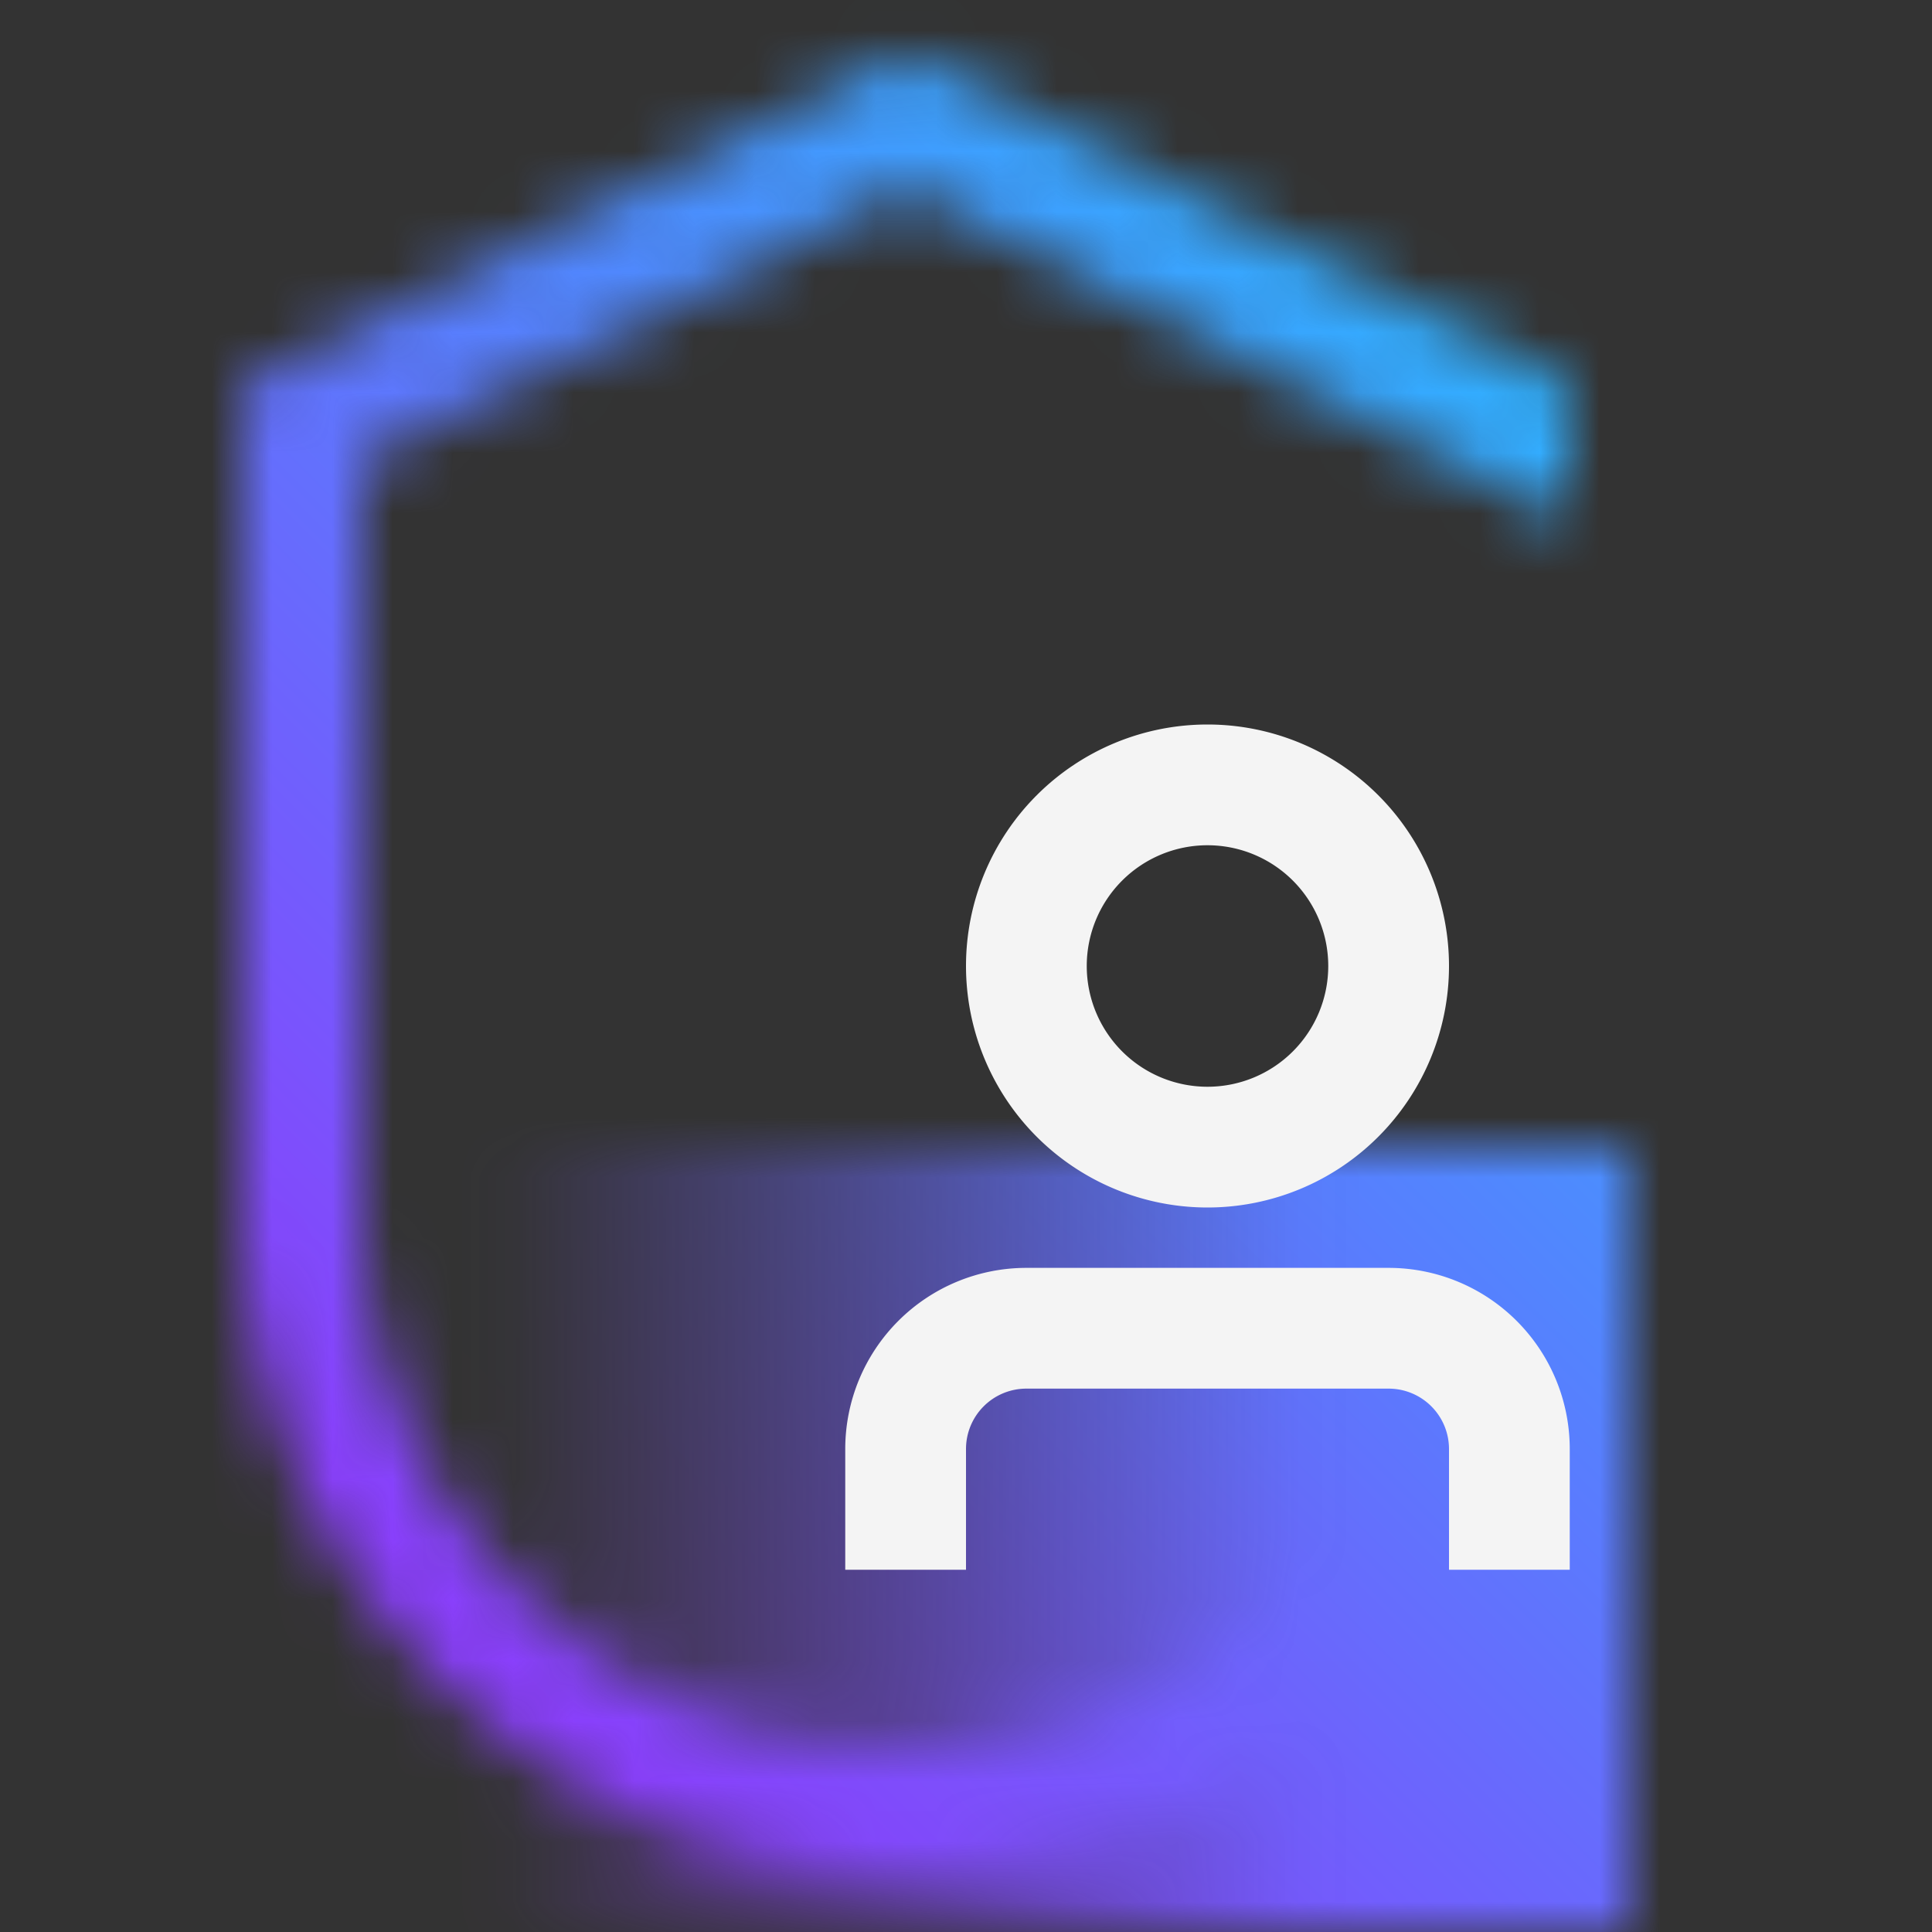 <svg xmlns="http://www.w3.org/2000/svg" xmlns:xlink="http://www.w3.org/1999/xlink" viewBox="0 0 32 32">
  <rect x="0" y="0" width="32" height="32" fill="#333333" stroke="none"/>
  <defs>
    <linearGradient id="ebc804a3-71b3-431e-8950-4975f1c7aaa2" x1="6" y1="25.5" x2="27" y2="25.5" gradientUnits="userSpaceOnUse">
      <stop offset="0.1" stop-opacity="0"/>
      <stop offset="0.75"/>
    </linearGradient>
    <mask id="ab6cb628-45d8-4b9b-b676-2ede24e47d47" x="0" y="0" width="32" height="32" maskUnits="userSpaceOnUse">
      <g>
        <path d="M15,29a9.011,9.011,0,0,1-9-9V7.618l9-4.5,11,5.5V6.382L15,.882,4,6.382V20a11,11,0,0,0,22,0H24A9.011,9.011,0,0,1,15,29Z" fill="#fff"/>
        <rect x="6" y="19" width="21" height="13" fill="url(#ebc804a3-71b3-431e-8950-4975f1c7aaa2)"/>
      </g>
    </mask>
    <linearGradient id="a836e9e1-6d5e-4d73-a2f9-a66405917ca7" y1="32" x2="32" gradientUnits="userSpaceOnUse">
      <stop offset="0.2" stop-color="#8a3ffc"/>
      <stop offset="0.8" stop-color="#30b0ff"/>
    </linearGradient>
  </defs>
  <g id="ab1ca180-cbaf-4c1c-96a4-810b8a5c1266" data-name="Layer 2">
    <g id="bd40be1d-9d18-4e89-956c-d80871ccb04e" data-name="Dark theme icons">
      <g>
        <g mask="url(#ab6cb628-45d8-4b9b-b676-2ede24e47d47)">
          <rect width="32" height="32" fill="url(#a836e9e1-6d5e-4d73-a2f9-a66405917ca7)"/>
        </g>
        <g>
          <path d="M23,21H17a3,3,0,0,0-3,3v2h2V24a1,1,0,0,1,1-1h6a1,1,0,0,1,1,1v2h2V24A3,3,0,0,0,23,21Z" fill="#f4f4f4"/>
          <path d="M20,20a4,4,0,1,0-4-4A4,4,0,0,0,20,20Zm0-6a2,2,0,1,1-2,2A2,2,0,0,1,20,14Z" fill="#f4f4f4"/>
        </g>
      </g>
    </g>
  </g>
</svg>
